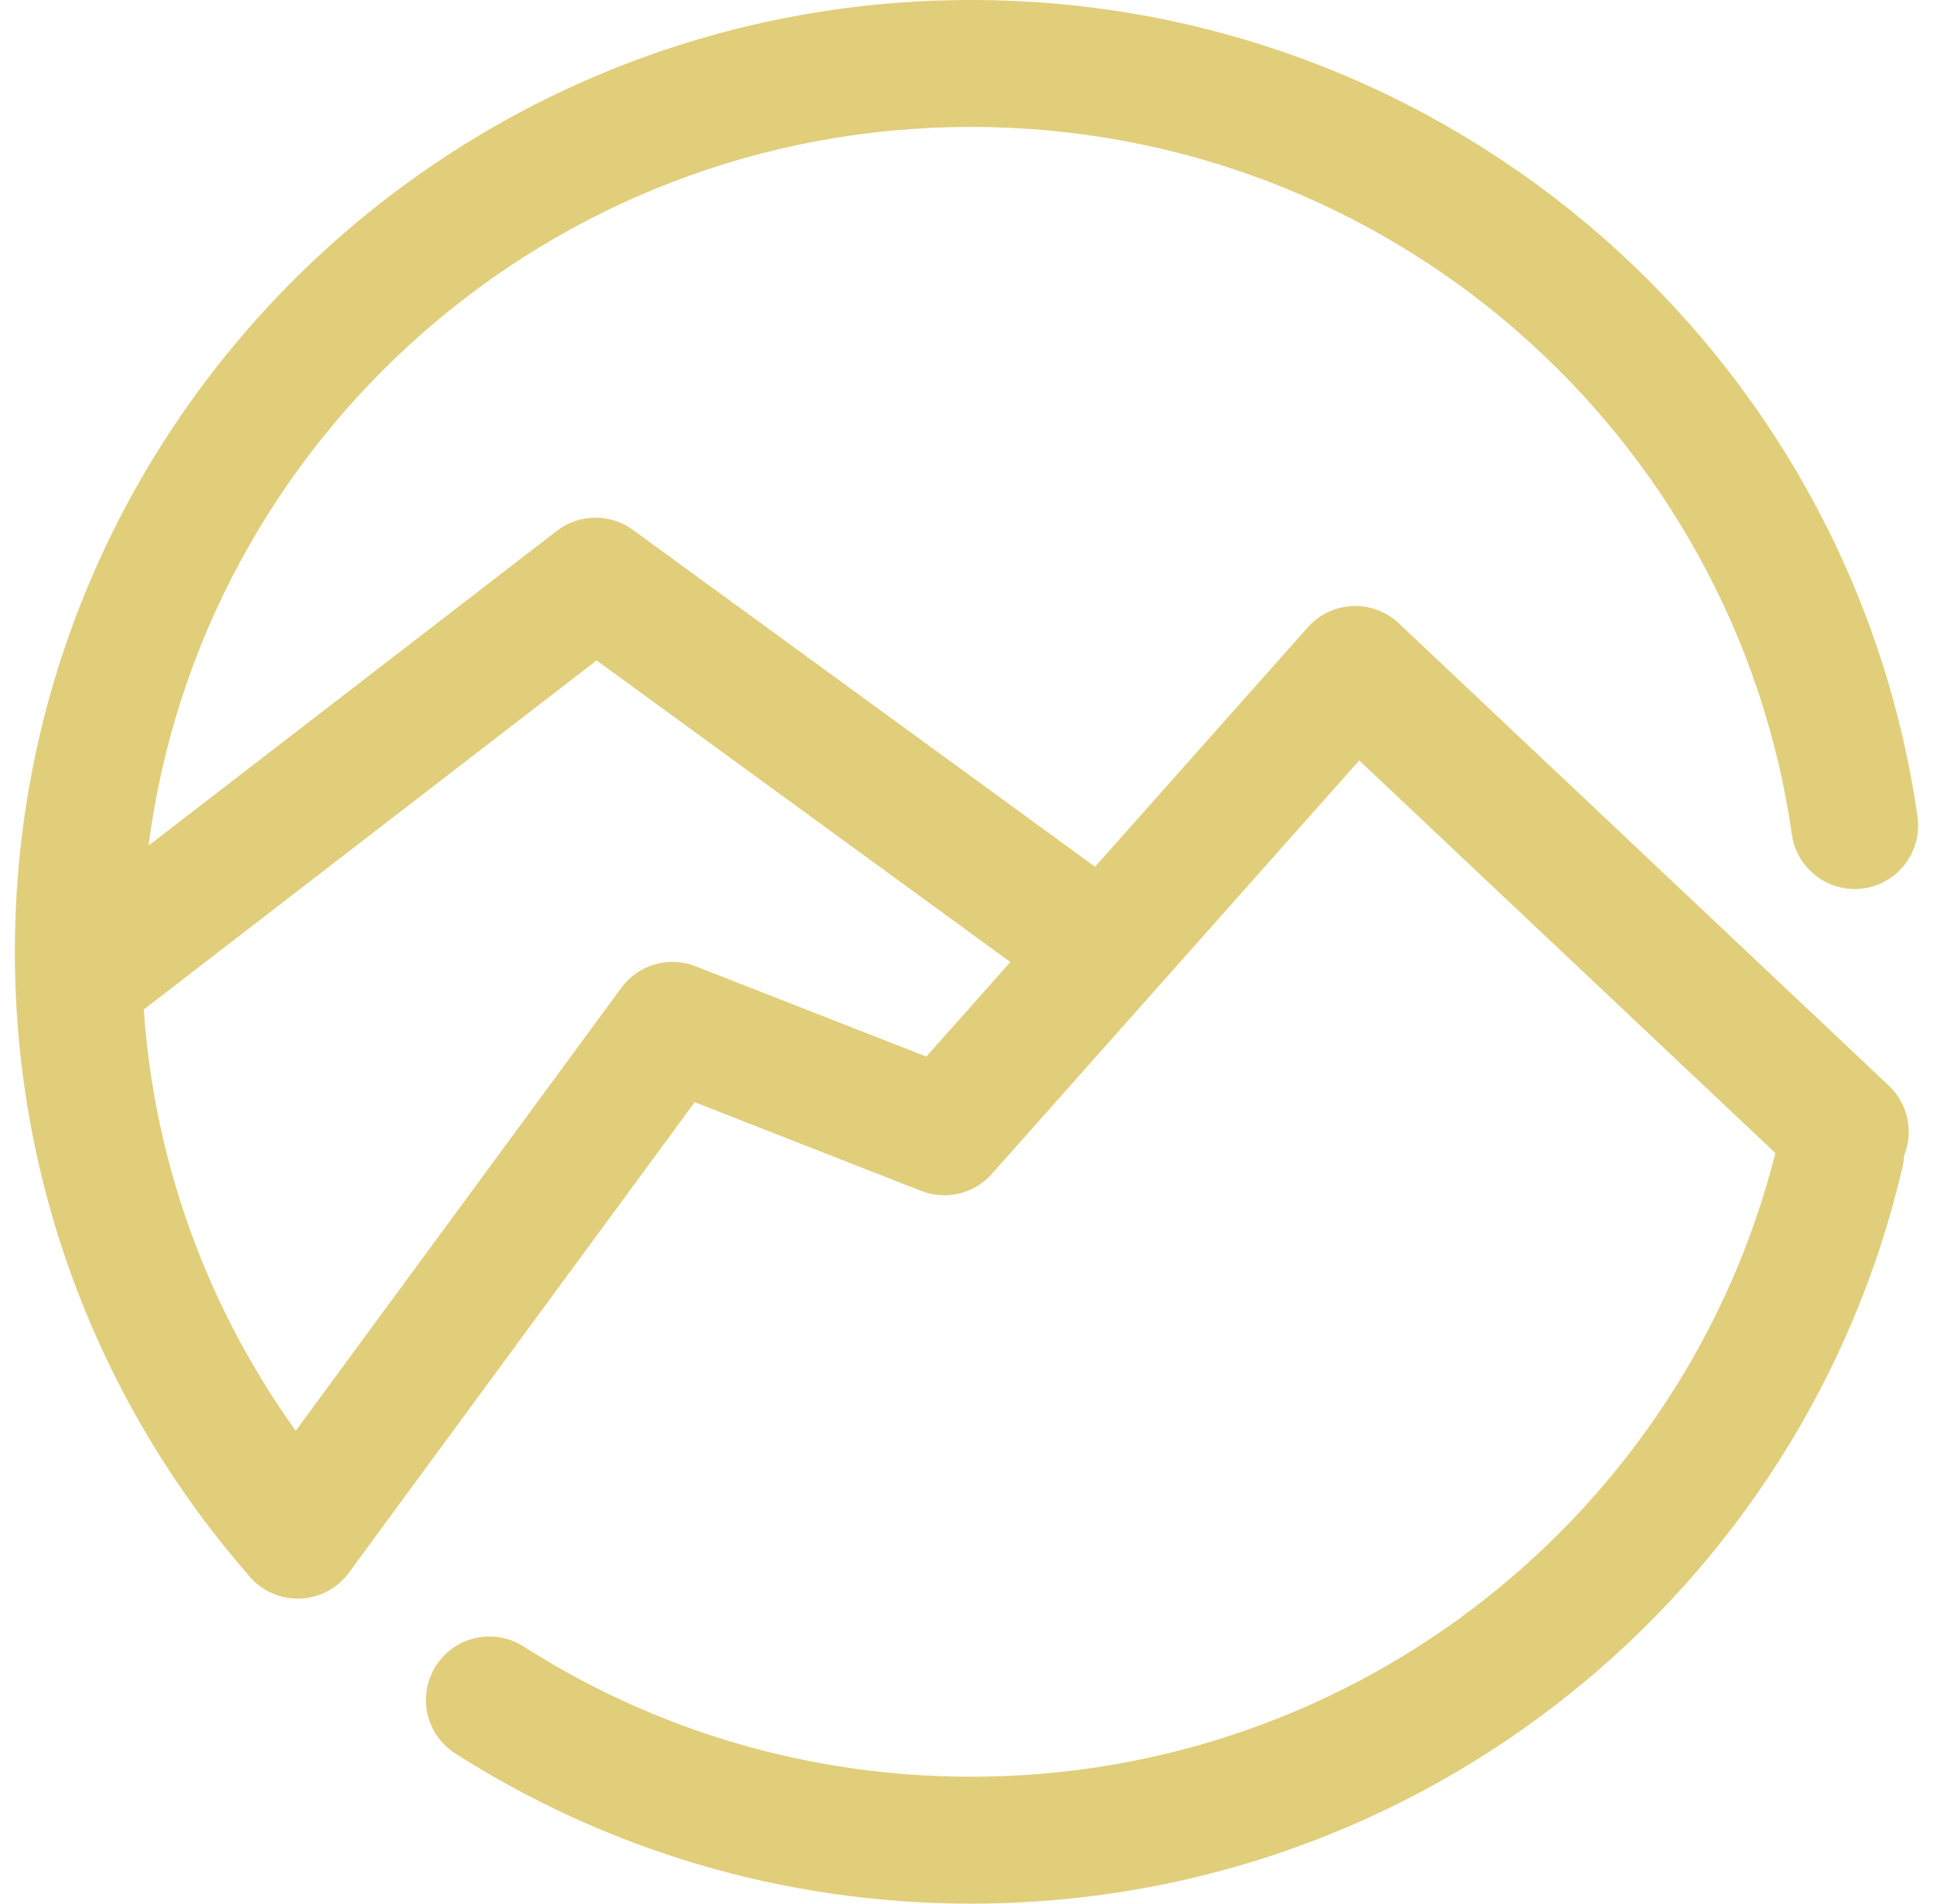 <svg width="65" height="64" viewBox="0 0 65 64" fill="none" xmlns="http://www.w3.org/2000/svg">
<path fill-rule="evenodd" clip-rule="evenodd" d="M4.996 28.428C6.758 14.806 18.459 4.267 32.65 4.267C46.711 4.267 58.332 14.617 60.255 28.057C60.421 29.223 61.502 30.034 62.668 29.867C63.835 29.7 64.645 28.619 64.478 27.453C62.258 11.925 48.848 0 32.65 0C14.904 0 0.5 14.317 0.5 32C0.5 40.044 3.485 47.398 8.407 53.018C8.833 53.504 9.456 53.771 10.102 53.744C10.749 53.716 11.347 53.397 11.73 52.876L23.36 37.056L30.978 40.038C31.81 40.364 32.757 40.137 33.35 39.469L45.706 25.566L59.699 38.766C56.665 50.806 45.708 59.733 32.65 59.733C27.105 59.733 21.944 58.125 17.605 55.354C16.612 54.72 15.293 55.011 14.659 56.004C14.024 56.996 14.315 58.316 15.308 58.95C20.313 62.147 26.268 64 32.65 64C47.9 64 60.675 53.432 63.974 39.24C64.004 39.112 64.021 38.983 64.027 38.856C64.349 38.064 64.174 37.122 63.515 36.5L47.035 20.954C46.616 20.558 46.054 20.349 45.478 20.375C44.901 20.4 44.36 20.658 43.977 21.089L36.822 29.14L21.283 17.814C20.517 17.255 19.475 17.269 18.724 17.848L4.996 28.428ZM4.834 33.94C5.199 39.2 7.037 44.054 9.945 48.102L20.893 33.209C21.465 32.43 22.489 32.134 23.389 32.486L31.149 35.523L33.974 32.344L20.062 22.203L4.834 33.94Z" fill="#E1CE7A"/>
</svg>
